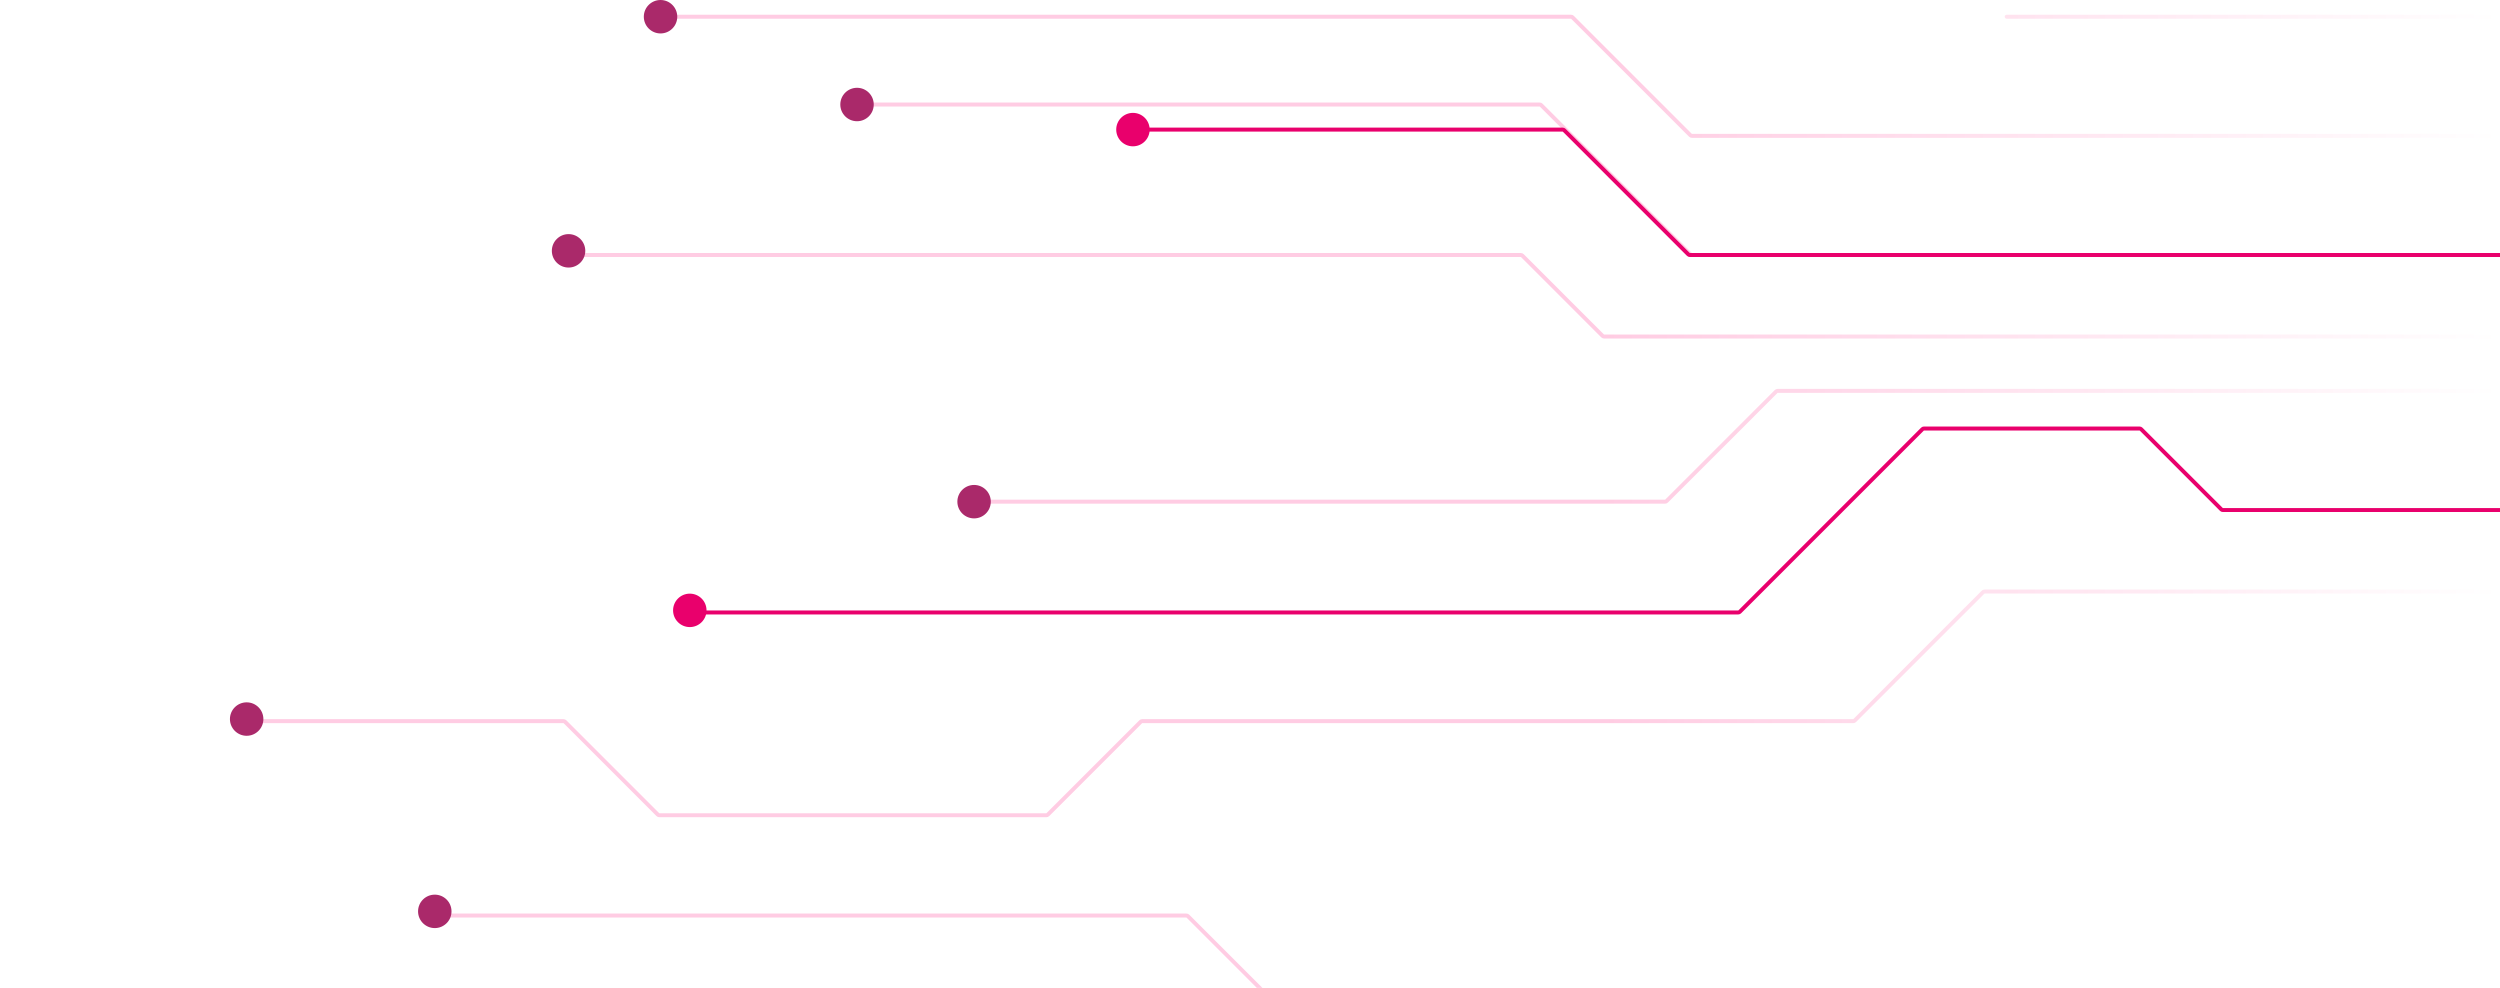 <svg width="453" height="179" viewBox="0 0 453 179" fill="none" xmlns="http://www.w3.org/2000/svg">
<path d="M453 107.19H359.595C359.499 107.19 359.408 107.228 359.34 107.296L336.068 130.568C336 130.635 335.909 130.673 335.813 130.673H206.954C206.858 130.673 206.766 130.711 206.699 130.779L189.866 147.612C189.798 147.68 189.706 147.718 189.611 147.718H119.46C119.364 147.718 119.272 147.68 119.205 147.612L102.372 130.779C102.304 130.712 102.212 130.673 102.116 130.673H43.937M78.025 165.898H214.988C215.083 165.898 215.175 165.936 215.243 166.004L250.635 201.396C250.703 201.464 250.795 201.502 250.89 201.502H278.999C279.094 201.502 279.186 201.464 279.254 201.396L299.117 181.533C299.184 181.466 299.276 181.428 299.372 181.428H453M453 212.107H306.568C306.473 212.107 306.381 212.145 306.313 212.213L279.254 239.273C279.186 239.34 279.094 239.378 278.999 239.378H223.998C223.902 239.378 223.811 239.34 223.743 239.273L186.078 201.608C186.01 201.54 185.919 201.502 185.823 201.502H78.174C78.079 201.502 77.987 201.54 77.919 201.608L53.89 225.637C53.822 225.705 53.731 225.743 53.635 225.743H3.03M119.31 246.575H163.097C163.193 246.575 163.285 246.613 163.352 246.68L200.26 283.588C200.327 283.656 200.419 283.694 200.515 283.694H256.043M107.19 225.743H176.354C176.45 225.743 176.541 225.781 176.609 225.849L215.031 264.271C215.099 264.339 215.191 264.377 215.287 264.377H299.073C299.169 264.377 299.26 264.339 299.328 264.271L329.797 233.803C329.864 233.735 329.956 233.697 330.052 233.697H453M453 70.829H322.098C322.002 70.829 321.91 70.867 321.843 70.935L301.979 90.798C301.912 90.865 301.82 90.903 301.724 90.903H176.503M102.266 46.209H275.59C275.685 46.209 275.777 46.248 275.845 46.315L290.405 60.876C290.473 60.943 290.565 60.981 290.66 60.981H453M453 46.209H306.568C306.473 46.209 306.381 46.171 306.313 46.104L279.254 19.044C279.186 18.977 279.094 18.939 278.999 18.939H154.535M119.31 3.031H284.68C284.776 3.031 284.867 3.069 284.935 3.136L306.313 24.514C306.381 24.582 306.473 24.62 306.568 24.62H453M363.612 3.031H453M453 497.694H319.446C319.351 497.694 319.259 497.656 319.191 497.589L275.466 453.864C275.398 453.796 275.307 453.758 275.211 453.758H168.928M113.629 431.79H278.999C279.094 431.79 279.186 431.828 279.254 431.895L319.191 471.833C319.259 471.901 319.351 471.939 319.446 471.939H453M453 515.875H149.99M256.043 497.694H102.266M234.075 471.939H69.314M157.944 414.367H293.013C293.108 414.367 293.2 414.405 293.268 414.472L332.554 453.758M74.237 337.857H168.779C168.874 337.857 168.966 337.895 169.034 337.962L206.699 375.627C206.766 375.695 206.858 375.733 206.954 375.733H301.724C301.82 375.733 301.912 375.771 301.979 375.839L335.857 409.716C335.924 409.783 336.016 409.821 336.112 409.821H453M43.937 366.643H157.795C157.89 366.643 157.982 366.681 158.05 366.748L185.867 394.565C185.934 394.633 186.026 394.671 186.122 394.671H293.013C293.108 394.671 293.2 394.709 293.268 394.777L335.857 437.366C335.924 437.433 336.016 437.471 336.112 437.471H453M453 337.857H339.521C339.425 337.857 339.333 337.895 339.266 337.962L319.402 357.825C319.335 357.893 319.243 357.931 319.147 357.931H267.406M200.365 332.933H306.269C306.365 332.933 306.457 332.895 306.525 332.827L325.63 313.721C325.698 313.654 325.79 313.616 325.885 313.616H453M127.264 313.616H293.162M453 301.495H176.653C176.557 301.495 176.465 301.457 176.398 301.39L146.687 271.679C146.619 271.611 146.527 271.573 146.432 271.573H78.025M453 256.423H404.668C404.572 256.423 404.48 256.461 404.413 256.528L384.928 276.013C384.861 276.08 384.769 276.118 384.673 276.118H332.554" stroke="url(#paint0_linear_187_2268)" stroke-opacity="0.2" stroke-width="0.721" stroke-linecap="round"/>
<circle cx="3.03" cy="3.03" r="3.03" transform="matrix(-1 0 0 1 106.054 42.421)" fill="#AA296A"/>
<circle cx="3.03" cy="3.03" r="3.03" transform="matrix(-1 0 0 1 158.323 15.908)" fill="#AA296A"/>
<circle cx="3.03" cy="3.03" r="3.03" transform="matrix(-1 0 0 1 179.534 87.873)" fill="#AA296A"/>
<circle cx="3.03" cy="3.03" r="3.03" transform="matrix(-1 0 0 1 47.724 127.265)" fill="#AA296A"/>
<circle cx="3.03" cy="3.03" r="3.03" transform="matrix(-1 0 0 1 81.813 162.11)" fill="#AA296A"/>
<circle cx="3.03" cy="3.03" r="3.03" transform="matrix(-1 0 0 1 122.719 0)" fill="#AA296A"/>
<path d="M453 46.209H306.19C306.094 46.209 306.002 46.171 305.934 46.104L283.42 23.589C283.352 23.522 283.261 23.484 283.165 23.484H205.289" stroke="#E9006C" stroke-width="0.721" stroke-linecap="round"/>
<circle cx="3.03" cy="3.03" r="3.03" transform="matrix(-1 0 0 1 208.319 20.453)" fill="#E9006C"/>
<path d="M453 92.418H402.774C402.678 92.418 402.587 92.38 402.519 92.313L387.958 77.752C387.891 77.684 387.799 77.647 387.703 77.647H348.611C348.515 77.647 348.424 77.684 348.356 77.752L315.236 110.872C315.168 110.94 315.077 110.978 314.981 110.978H124.992" stroke="#E9006C" stroke-width="0.721" stroke-linecap="round"/>
<circle cx="3.03" cy="3.03" r="3.03" transform="matrix(-1 0 0 1 128.022 107.568)" fill="#E9006C"/>
<defs>
<linearGradient id="paint0_linear_187_2268" x1="290.89" y1="199.23" x2="453" y2="199.23" gradientUnits="userSpaceOnUse">
<stop stop-color="#FF0071"/>
<stop offset="1" stop-color="#FF0071" stop-opacity="0"/>
</linearGradient>
</defs>
</svg>
